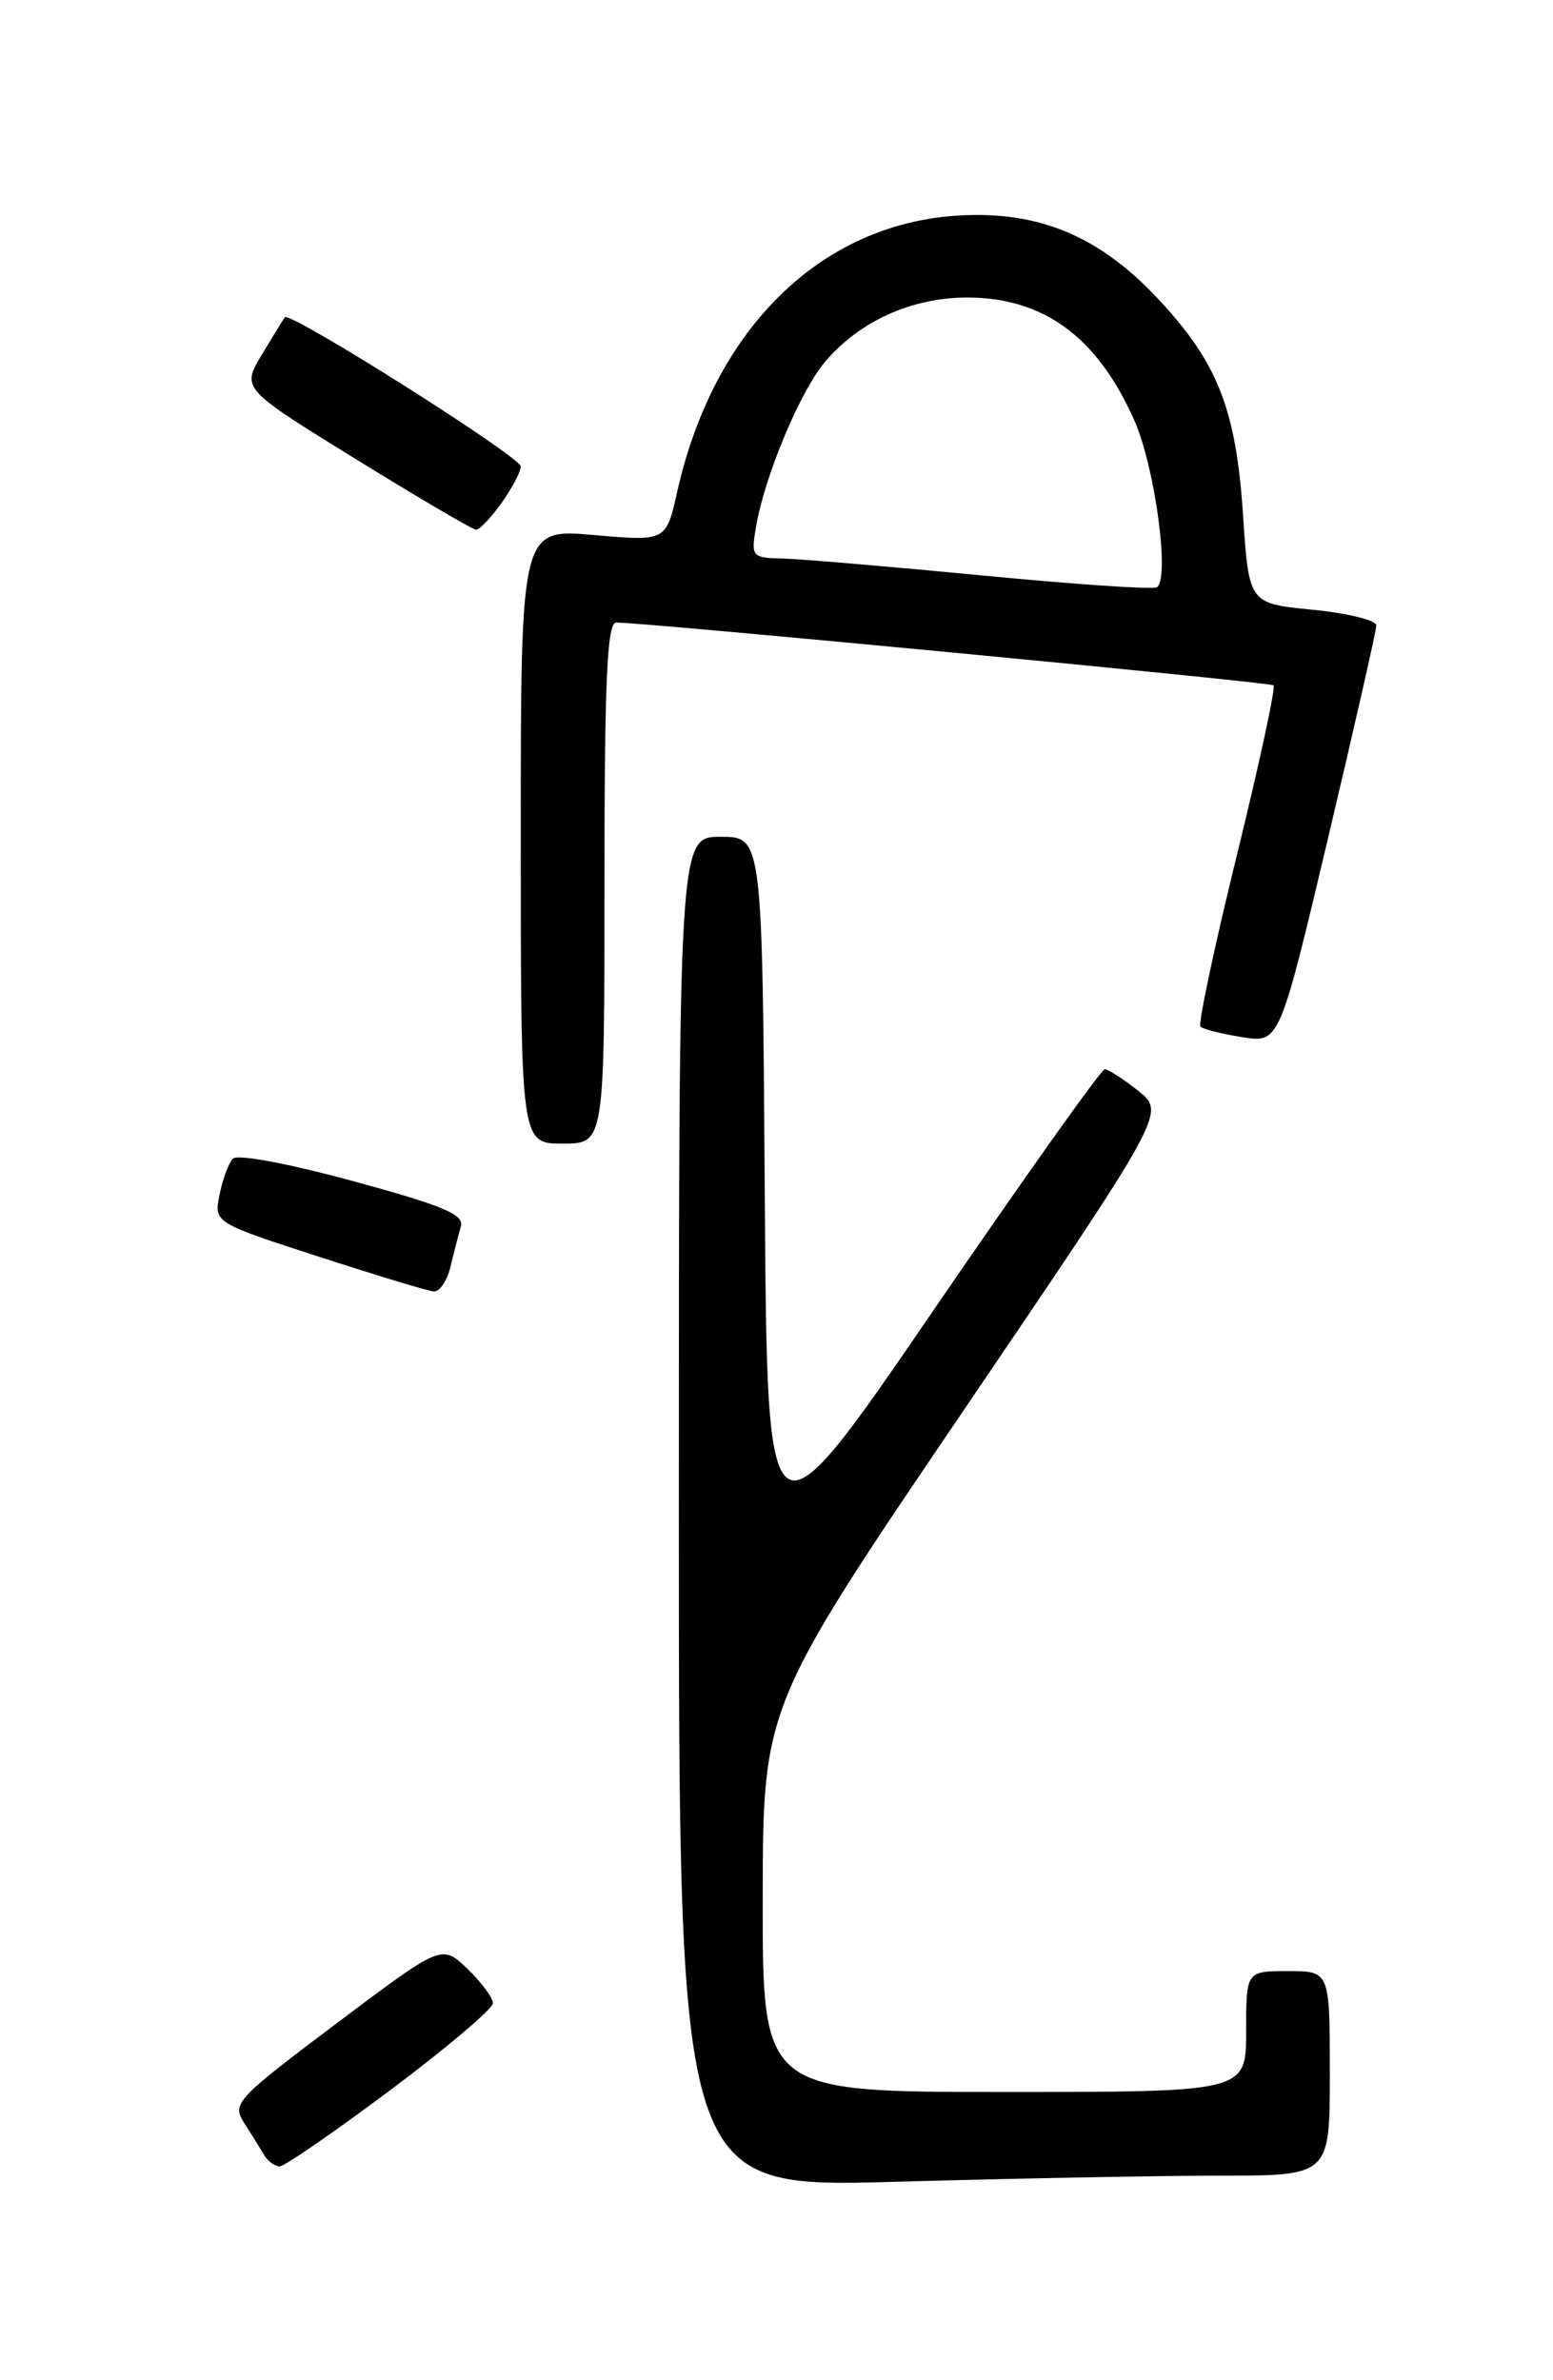 <?xml version="1.0" encoding="UTF-8" standalone="no"?>
<!DOCTYPE svg PUBLIC "-//W3C//DTD SVG 1.1//EN" "http://www.w3.org/Graphics/SVG/1.1/DTD/svg11.dtd" >
<svg xmlns="http://www.w3.org/2000/svg" xmlns:xlink="http://www.w3.org/1999/xlink" version="1.1" viewBox="0 0 167 256">
 <g >
 <path fill="currentColor"
d=" M 131.25 234.00 C 143.00 234.00 143.00 234.00 143.00 223.00 C 143.00 212.00 143.00 212.00 138.50 212.00 C 134.00 212.00 134.00 212.00 134.00 218.50 C 134.00 225.00 134.00 225.00 108.00 225.00 C 82.00 225.00 82.00 225.00 82.02 204.25 C 82.04 183.50 82.04 183.50 103.69 151.59 C 125.33 119.68 125.33 119.68 122.42 117.34 C 120.81 116.06 119.19 115.01 118.80 115.00 C 118.42 115.00 110.10 126.72 100.30 141.04 C 82.50 167.07 82.50 167.07 82.24 128.54 C 81.98 90.00 81.98 90.00 77.49 90.00 C 73.00 90.00 73.00 90.00 73.00 162.66 C 73.00 235.32 73.00 235.32 96.25 234.66 C 109.04 234.30 124.79 234.00 131.25 234.00 Z  M 42.01 224.77 C 48.06 220.24 53.00 216.05 53.00 215.45 C 53.00 214.86 51.76 213.19 50.25 211.74 C 47.50 209.11 47.50 209.11 36.18 217.63 C 25.36 225.77 24.93 226.24 26.25 228.32 C 27.02 229.52 27.98 231.06 28.38 231.75 C 28.79 232.44 29.55 233.00 30.07 233.00 C 30.60 233.00 35.97 229.29 42.01 224.77 Z  M 48.44 136.25 C 48.80 134.74 49.31 132.78 49.56 131.91 C 49.94 130.63 47.66 129.67 37.95 127.03 C 31.06 125.15 25.51 124.11 25.04 124.62 C 24.58 125.10 23.94 126.85 23.61 128.50 C 23.00 131.50 23.00 131.50 34.25 135.15 C 40.44 137.16 46.01 138.85 46.64 138.90 C 47.27 138.96 48.08 137.76 48.44 136.25 Z  M 65.00 95.00 C 65.00 73.29 65.28 66.99 66.25 66.96 C 68.75 66.89 136.51 73.36 136.95 73.71 C 137.20 73.91 135.42 82.14 133.00 92.00 C 130.58 101.86 128.82 110.15 129.09 110.42 C 129.35 110.69 131.38 111.20 133.58 111.55 C 137.58 112.19 137.58 112.19 142.79 90.23 C 145.65 78.15 148.00 67.82 148.00 67.27 C 148.00 66.71 144.92 65.95 141.15 65.58 C 134.30 64.91 134.30 64.91 133.67 55.40 C 132.92 44.02 130.95 39.00 124.53 32.14 C 118.22 25.39 111.71 22.67 103.08 23.18 C 88.26 24.06 76.77 35.34 72.83 52.86 C 71.63 58.23 71.63 58.23 63.82 57.54 C 56.00 56.86 56.00 56.86 56.00 89.93 C 56.00 123.00 56.00 123.00 60.50 123.00 C 65.00 123.00 65.00 123.00 65.00 95.00 Z  M 53.93 54.10 C 55.07 52.50 56.00 50.73 56.00 50.17 C 56.00 49.14 31.15 33.43 30.63 34.13 C 30.47 34.33 29.36 36.14 28.16 38.14 C 25.97 41.79 25.97 41.79 38.23 49.36 C 44.98 53.53 50.81 56.95 51.18 56.97 C 51.56 56.99 52.79 55.69 53.93 54.10 Z  M 105.50 61.88 C 95.60 60.93 85.98 60.11 84.12 60.07 C 80.87 60.00 80.76 59.87 81.28 56.75 C 82.18 51.33 86.00 42.15 88.70 38.94 C 92.39 34.56 98.04 32.00 104.01 32.00 C 112.23 32.00 118.02 36.26 121.98 45.22 C 124.22 50.28 125.84 62.42 124.38 63.17 C 123.90 63.42 115.40 62.84 105.50 61.88 Z "/>
</g>
</svg>